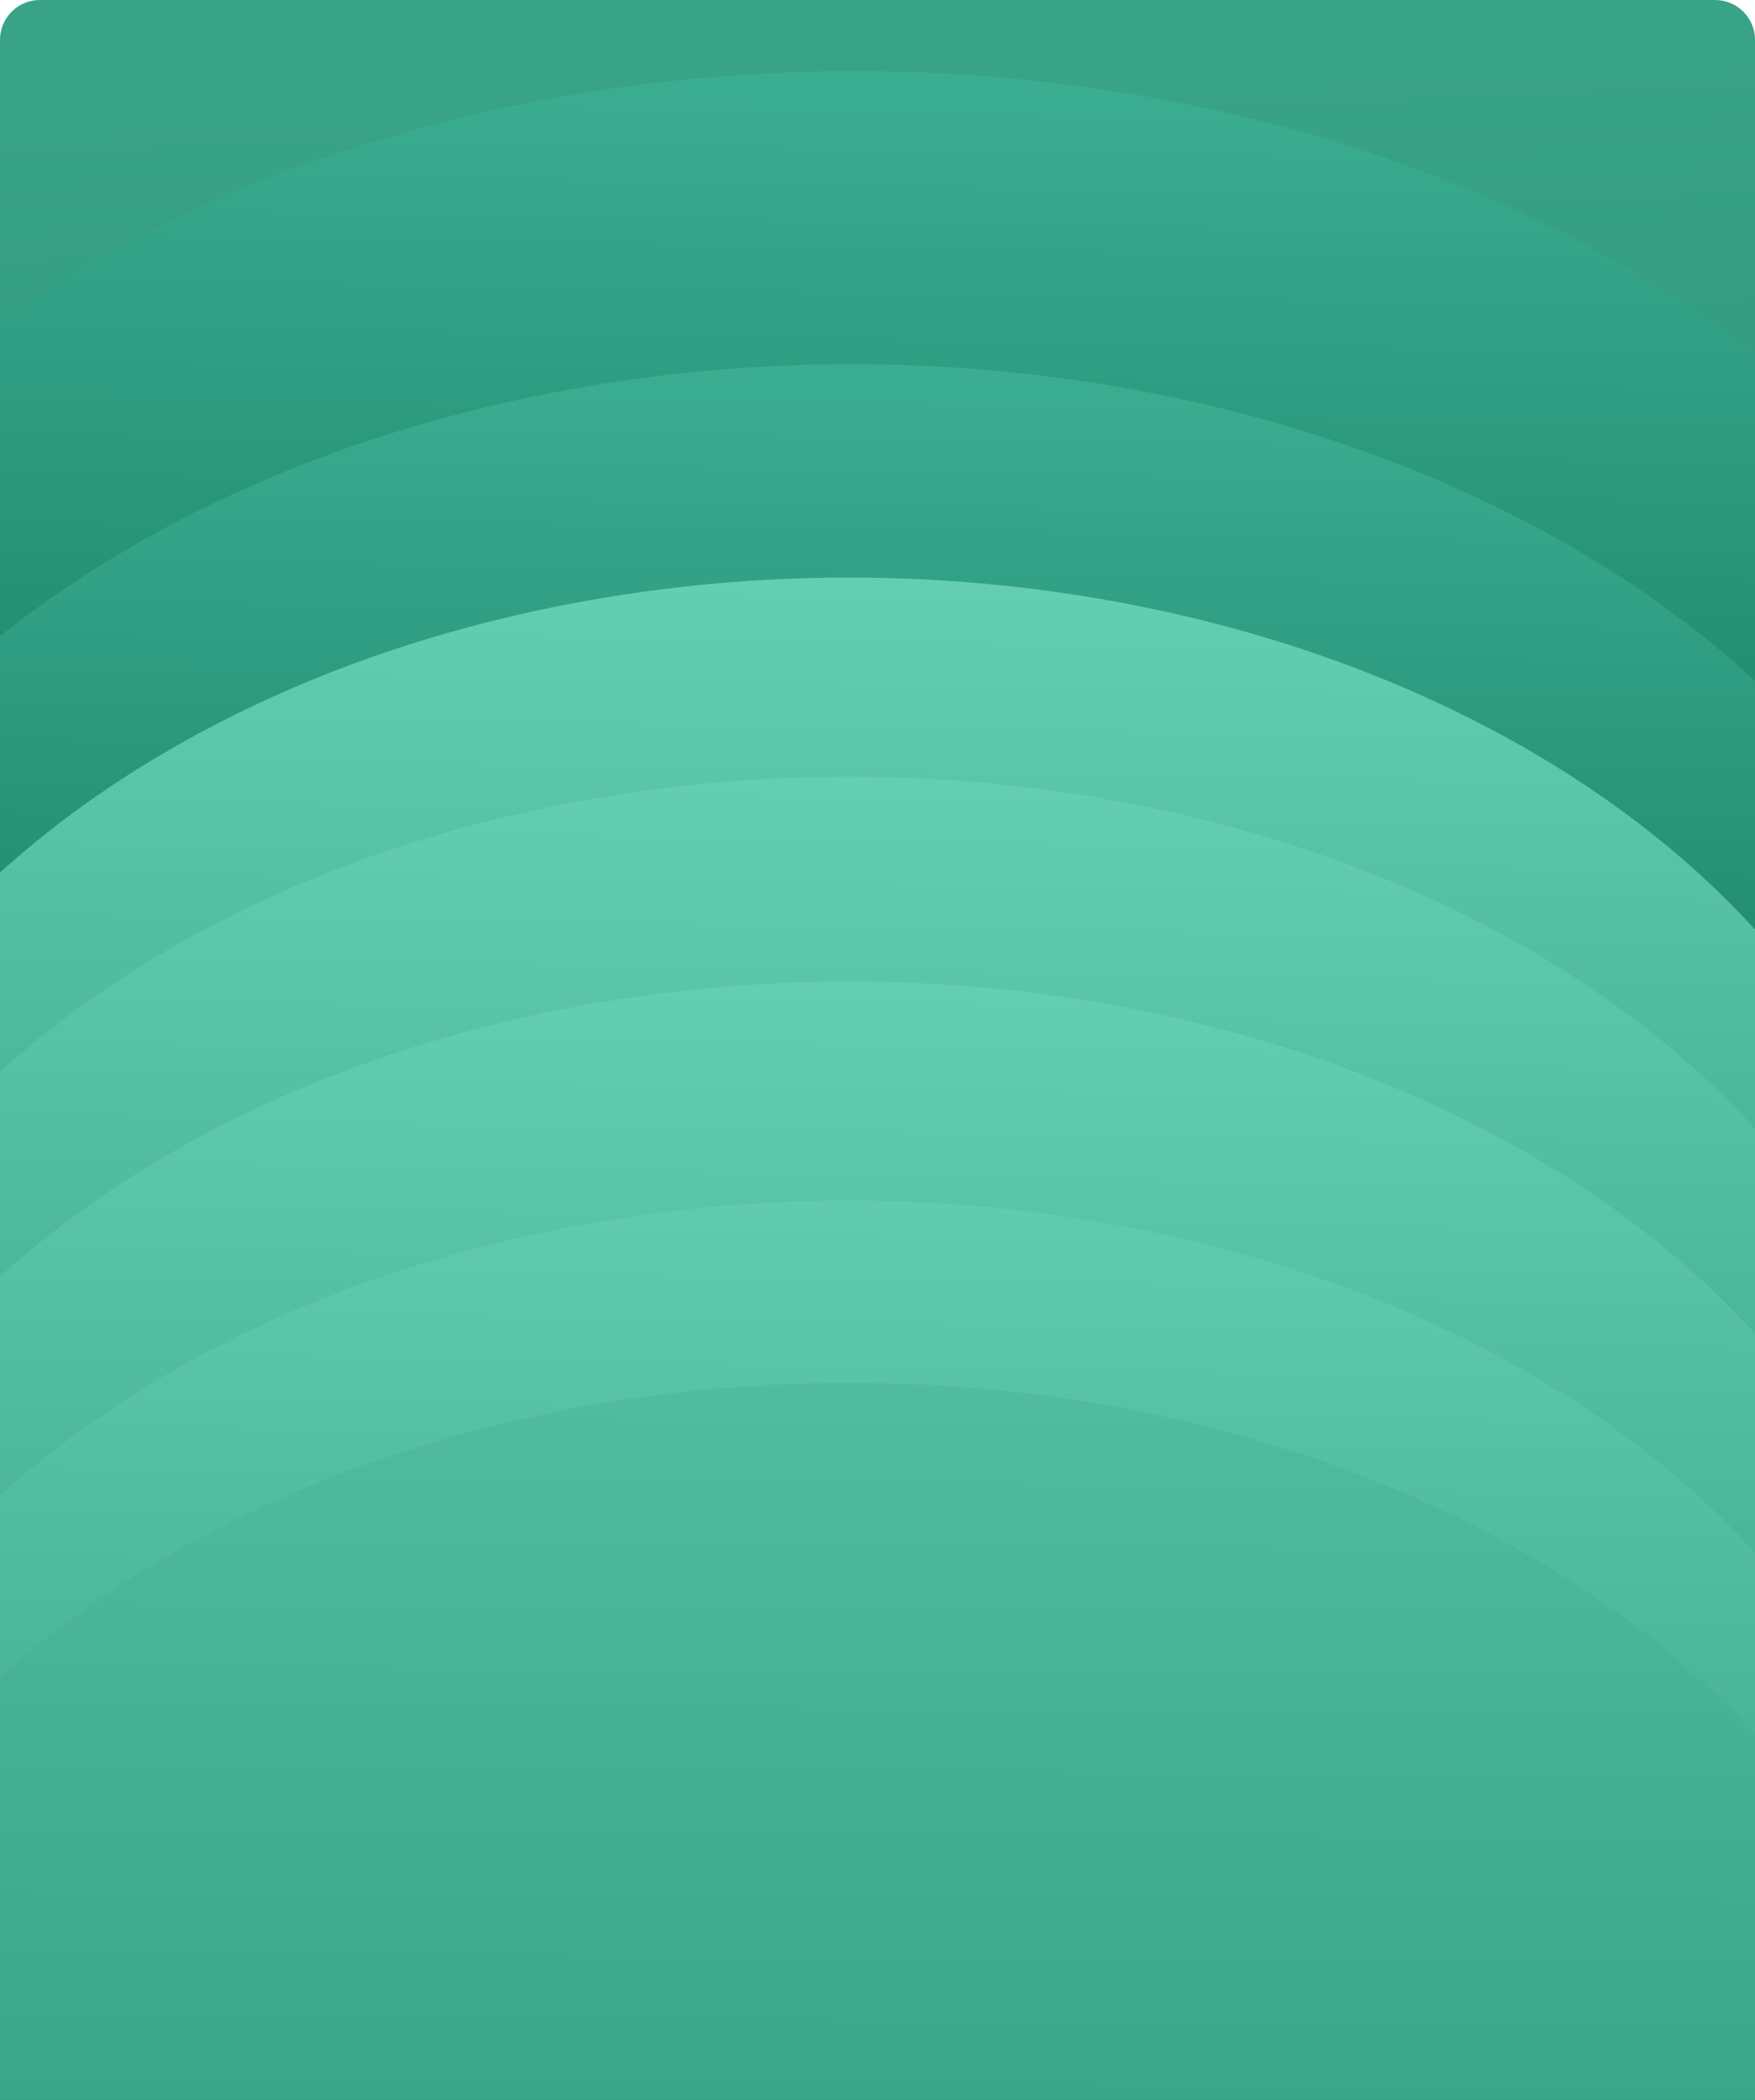 <svg width="9495" height="11358" viewBox="0 0 9495 11358" fill="none" xmlns="http://www.w3.org/2000/svg">
<g clip-path="url(#clip0_1132_267)">
<path d="M9279.55 0H215.446C96.458 0 0 96.466 0 215.463V11142.5C0 11261.5 96.458 11358 215.446 11358H9279.55C9398.54 11358 9495 11261.5 9495 11142.5V215.463C9495 96.466 9398.54 0 9279.55 0Z" fill="url(#paint0_linear_1132_267)"/>
<path fillRule="evenodd" clip-rule="evenodd" d="M11392.3 4189.5C11314.4 4189.5 11240.6 4171.88 11179 4136.64C11117.5 4101.38 11076.5 4054.39 11056 4001.51C10740.2 3070.4 10034.6 2230.32 9037.92 1592.94C8041.19 955.543 6798.36 547.258 5469.4 423.893C4144.51 300.527 2795.04 470.889 1605.53 905.61C416.023 1343.27 -564.298 2027.65 -1200.07 2870.67C-1721 3557.98 -2537.24 4110.2 -3525.77 4442.12C-4342.02 4718.22 -5055.73 5129.43 -5605.36 5637.58C-6154.99 6151.62 -6532.36 6747.88 -6700.53 7382.35C-6868.7 8016.79 -6827.69 8671.82 -6577.48 9291.58C-6327.27 9911.35 -5876.08 10481.2 -5260.81 10954.1C-4645.55 11427 -3882.62 11788.3 -3033.55 12008.6C-2750.53 12082 -1733.31 12328.7 -383.821 12225.9C1035.39 12117.3 1728.58 11706 2749.92 11377.1C5206.88 10589.9 5871.36 11479.9 9903.39 10910C12983.8 10475.3 13931.3 9767.42 14243.1 9506C15100.3 8786.37 15375.1 7916.93 15391.6 7858.18C15469.5 7599.7 15600.7 7126.79 15424.4 6530.53C15293.1 6092.87 15026.5 5678.71 14640.9 5326.24C14124.1 4853.33 13529.3 4606.59 13201.2 4489.1C12446.5 4221.81 11757.4 4189.5 11392.3 4189.5Z" fill="url(#paint1_linear_1132_267)"/>
<path fillRule="evenodd" clip-rule="evenodd" d="M10936.1 5527.96C10863.2 5527.96 10794.2 5511.48 10736.7 5478.51C10679.1 5445.55 10640.8 5401.61 10621.6 5352.16C10326.2 4481.42 9666.45 3695.84 8734.34 3099.78C7802.23 2503.72 6639.97 2121.91 5397.15 2006.55C4158.18 1891.18 2896.17 2050.5 1783.78 2457.02C671.382 2866.29 -245.387 3506.31 -839.945 4294.65C-1327.1 4937.39 -2090.44 5453.79 -3014.87 5764.18C-3778.21 6022.39 -4445.65 6406.93 -4959.65 6882.13C-5473.66 7362.83 -5826.56 7920.42 -5983.82 8513.73C-6141.1 9107.05 -6102.73 9719.59 -5868.74 10299.2C-5634.77 10878.7 -5212.82 11411.6 -4637.44 11853.9C-4062.06 12296.1 -3348.6 12633.9 -2554.57 12840C-2289.9 12908.6 -1338.6 13139.4 -76.609 13043.2C1250.6 12941.6 1898.86 12557 2853.98 12249.4C5151.66 11513.3 5773.07 12345.5 9543.71 11812.7C12424.4 11406.1 13310.5 10744.1 13602 10499.7C14403.7 9826.72 14660.7 9013.65 14676.1 8958.72C14749 8717 14871.7 8274.77 14706.8 7717.16C14584 7307.89 14334.7 6920.59 13974.1 6590.96C13490.8 6148.74 12934.6 5918.01 12627.7 5808.12C11921.9 5558.17 11277.5 5527.96 10936.1 5527.96Z" fill="url(#paint2_linear_1132_267)"/>
<path fillRule="evenodd" clip-rule="evenodd" d="M10577 6494.7C10508.1 6494.7 10442.8 6479.09 10388.4 6447.87C10334 6416.64 10297.7 6375.01 10279.6 6328.18C10000.4 5503.32 9376.6 4759.14 8495.36 4194.5C7614.11 3629.85 6515.28 3268.18 5340.28 3158.89C4168.92 3049.61 2975.8 3200.52 1924.1 3585.62C872.411 3973.33 5.671 4579.6 -556.439 5326.39C-1017.01 5935.26 -1738.69 6424.44 -2612.68 6718.47C-3334.36 6963.07 -3965.37 7327.36 -4451.32 7777.51C-4937.28 8232.86 -5270.91 8761.08 -5419.6 9323.12C-5568.29 9885.15 -5532.03 10465.4 -5310.81 11014.4C-5089.6 11563.5 -4690.67 12068.3 -4146.7 12487.2C-3602.71 12906.1 -2928.18 13226.2 -2177.49 13421.3C-1927.27 13486.4 -1027.89 13705 165.238 13613.9C1420.01 13517.6 2032.9 13153.3 2935.9 12861.9C5108.19 12164.5 5695.68 12953 9260.55 12448.2C11984.1 12063.1 12821.8 11436 13097.4 11204.4C13855.4 10566.9 14098.3 9796.69 14112.8 9744.64C14181.7 9515.66 14297.8 9096.74 14141.8 8568.53C14025.8 8180.82 13790.1 7813.93 13449.2 7501.7C12992.2 7082.76 12466.4 6864.19 12176.3 6760.1C11509 6523.32 10899.7 6494.7 10577 6494.7Z" fill="url(#paint3_linear_1132_267)"/>
<path fillRule="evenodd" clip-rule="evenodd" d="M10577 7572.01C10508.1 7572.01 10442.8 7556.41 10388.4 7525.18C10334 7493.96 10297.7 7452.32 10279.6 7405.49C10000.4 6580.64 9376.6 5836.46 8495.36 5271.82C7614.11 4707.17 6515.28 4345.5 5340.28 4236.21C4168.92 4126.92 2975.8 4277.84 1924.1 4662.94C872.411 5050.65 5.671 5656.91 -556.439 6403.71C-1017.01 7012.58 -1738.69 7501.76 -2612.68 7795.79C-3334.36 8040.39 -3965.37 8404.67 -4451.32 8854.82C-4937.28 9310.17 -5270.91 9838.4 -5419.6 10400.4C-5568.29 10962.5 -5532.03 11542.7 -5310.81 12091.8C-5089.6 12640.8 -4690.67 13145.6 -4146.7 13564.5C-3602.71 13983.4 -2928.18 14303.5 -2177.49 14498.6C-1927.27 14563.7 -1027.89 14782.3 165.238 14691.2C1420.01 14594.9 2032.9 14230.6 2935.9 13939.2C5108.19 13241.9 5695.68 14030.3 9260.55 13525.5C11984.1 13140.4 12821.8 12513.3 13097.4 12281.7C13855.4 11644.2 14098.3 10874 14112.8 10822C14181.7 10593 14297.8 10174.1 14141.8 9645.85C14025.8 9258.14 13790.1 8891.25 13449.2 8579.01C12992.2 8160.08 12466.4 7941.5 12176.3 7837.42C11509 7600.64 10899.7 7572.01 10577 7572.01Z" fill="url(#paint4_linear_1132_267)"/>
<path fillRule="evenodd" clip-rule="evenodd" d="M10577 8680.11C10508.1 8680.11 10442.8 8664.51 10388.4 8633.28C10334 8602.05 10297.7 8560.42 10279.6 8513.59C10000.4 7688.74 9376.6 6944.55 8495.36 6379.92C7614.11 5815.27 6515.28 5453.59 5340.28 5344.31C4168.92 5235.02 2975.8 5385.94 1924.1 5771.03C872.411 6158.74 5.671 6765.01 -556.439 7511.81C-1017.01 8120.68 -1738.69 8609.86 -2612.68 8903.89C-3334.36 9148.48 -3965.37 9512.77 -4451.32 9962.92C-4937.28 10418.3 -5270.91 10946.5 -5419.6 11508.5C-5568.29 12070.6 -5532.03 12650.8 -5310.81 13199.9C-5089.6 13748.9 -4690.67 14253.7 -4146.7 14672.6C-3602.71 15091.5 -2928.18 15411.6 -2177.49 15606.8C-1927.27 15671.7 -1027.89 15890.4 165.238 15799.3C1420.01 15703 2032.9 15338.7 2935.9 15047.3C5108.19 14350 5695.68 15138.4 9260.55 14633.6C11984.1 14248.5 12821.8 13621.4 13097.4 13389.8C13855.4 12752.3 14098.3 11982.1 14112.8 11930.1C14181.7 11701.1 14297.8 11282.2 14141.8 10753.9C14025.8 10366.2 13790.1 9999.35 13449.2 9687.11C12992.2 9268.17 12466.4 9049.6 12176.3 8945.52C11509 8708.74 10899.7 8680.11 10577 8680.11Z" fill="url(#paint5_linear_1132_267)"/>
<path fillRule="evenodd" clip-rule="evenodd" d="M10577 9865.16C10508.1 9865.16 10442.8 9849.56 10388.4 9818.33C10334 9787.1 10297.7 9745.47 10279.6 9698.64C10000.4 8873.78 9376.6 8129.6 8495.36 7564.97C7614.11 7000.31 6515.28 6638.64 5340.28 6529.36C4168.92 6420.07 2975.8 6570.99 1924.1 6956.08C872.411 7343.79 5.671 7950.06 -556.439 8696.86C-1017.01 9305.73 -1738.69 9794.91 -2612.68 10088.9C-3334.36 10333.5 -3965.37 10697.8 -4451.32 11148C-4937.28 11603.3 -5270.91 12131.5 -5419.6 12693.6C-5568.29 13255.6 -5532.03 13835.9 -5310.81 14384.9C-5089.6 14933.9 -4690.67 15438.7 -4146.7 15857.6C-3602.71 16276.6 -2928.18 16596.7 -2177.49 16791.8C-1927.27 16856.8 -1027.89 17075.5 165.238 16984.4C1420.01 16888 2032.9 16523.7 2935.9 16232.4C5108.19 15535.1 5695.68 16323.4 9260.55 15818.6C11984.1 15433.5 12821.8 14806.4 13097.4 14574.9C13855.4 13937.4 14098.3 13167.2 14112.8 13115.1C14181.7 12886.1 14297.8 12467.2 14141.8 11939C14025.8 11551.3 13790.1 11184.4 13449.2 10872.2C12992.2 10453.2 12466.4 10234.6 12176.3 10130.6C11509 9893.79 10899.7 9865.16 10577 9865.16Z" fill="url(#paint6_linear_1132_267)"/>
<path fillRule="evenodd" clip-rule="evenodd" d="M10577 10850.1C10508.1 10850.1 10442.8 10834.5 10388.4 10803.3C10334 10772.1 10297.7 10730.4 10279.6 10683.6C10000.4 9858.76 9376.6 9114.58 8495.36 8549.94C7614.11 7985.29 6515.28 7623.62 5340.28 7514.33C4168.92 7405.05 2975.8 7555.96 1924.1 7941.06C872.411 8328.77 5.671 8935.04 -556.439 9681.83C-1017.01 10290.7 -1738.69 10779.9 -2612.68 11073.9C-3334.36 11318.5 -3965.37 11682.8 -4451.32 12132.9C-4937.28 12588.3 -5270.91 13116.5 -5419.6 13678.6C-5568.29 14240.6 -5532.03 14820.9 -5310.81 15369.9C-5089.6 15918.9 -4690.67 16423.7 -4146.7 16842.6C-3602.71 17261.5 -2928.18 17581.7 -2177.49 17776.8C-1927.27 17841.8 -1027.89 18060.5 165.238 17969.3C1420.01 17873 2032.9 17508.7 2935.9 17217.4C5108.19 16520 5695.68 17308.3 9260.55 16803.5C11984.1 16418.5 12821.8 15791.5 13097.4 15559.8C13855.4 14922.3 14098.3 14152.1 14112.8 14100.1C14181.7 13871.1 14297.8 13452.2 14141.8 12924C14025.8 12536.3 13790.1 12169.4 13449.2 11857.1C12992.2 11438.2 12466.4 11219.6 12176.3 11115.5C11509 10878.8 10899.7 10850.1 10577 10850.1Z" fill="url(#paint7_linear_1132_267)"/>
</g>
<defs>
<linearGradient id="paint0_linear_1132_267" x1="1888.21" y1="13601" x2="1318.59" y2="-955.343" gradientUnits="userSpaceOnUse">
<stop stop-color="#A945F7"/>
<stop offset="0.07" stop-color="#107458"/>
<stop offset="0.892" stop-color="#39A388"/>
</linearGradient>
<linearGradient id="paint1_linear_1132_267" x1="7689.53" y1="16689" x2="8022.24" y2="-2734.31" gradientUnits="userSpaceOnUse">
<stop stop-color="#A945F7"/>
<stop offset="0.536" stop-color="#107458"/>
<stop offset="0.869" stop-color="#40B498"/>
</linearGradient>
<linearGradient id="paint2_linear_1132_267" x1="7473.38" y1="17216.9" x2="7784.49" y2="-946.835" gradientUnits="userSpaceOnUse">
<stop/>
<stop offset="0.536" stop-color="#107458"/>
<stop offset="0.869" stop-color="#40B498"/>
</linearGradient>
<linearGradient id="paint3_linear_1132_267" x1="7303.21" y1="17567.5" x2="7598.5" y2="361.18" gradientUnits="userSpaceOnUse">
<stop stop-color="#097358"/>
<stop offset="0.536" stop-color="#39A388"/>
<stop offset="0.869" stop-color="#69D3B8"/>
</linearGradient>
<linearGradient id="paint4_linear_1132_267" x1="7303.21" y1="18644.8" x2="7598.5" y2="1438.5" gradientUnits="userSpaceOnUse">
<stop stop-color="#097358"/>
<stop offset="0.536" stop-color="#39A388"/>
<stop offset="0.869" stop-color="#69D3B8"/>
</linearGradient>
<linearGradient id="paint5_linear_1132_267" x1="7303.21" y1="19752.9" x2="7598.5" y2="2546.59" gradientUnits="userSpaceOnUse">
<stop stop-color="#097358"/>
<stop offset="0.536" stop-color="#39A388"/>
<stop offset="0.869" stop-color="#69D3B8"/>
</linearGradient>
<linearGradient id="paint6_linear_1132_267" x1="7303.21" y1="20938" x2="7598.5" y2="3731.64" gradientUnits="userSpaceOnUse">
<stop stop-color="#097358"/>
<stop offset="0.557" stop-color="#39A388"/>
<stop offset="0.892" stop-color="#69D3B8"/>
</linearGradient>
<linearGradient id="paint7_linear_1132_267" x1="6185.43" y1="17389.4" x2="6286.23" y2="-2801.66" gradientUnits="userSpaceOnUse">
<stop stop-color="#097358"/>
<stop offset="0.281" stop-color="#39A388"/>
<stop offset="0.688" stop-color="#69D3B8"/>
</linearGradient>
<clipPath id="clip0_1132_267">
<rect width="9495" height="11358" fill="white"/>
</clipPath>
</defs>
</svg>
